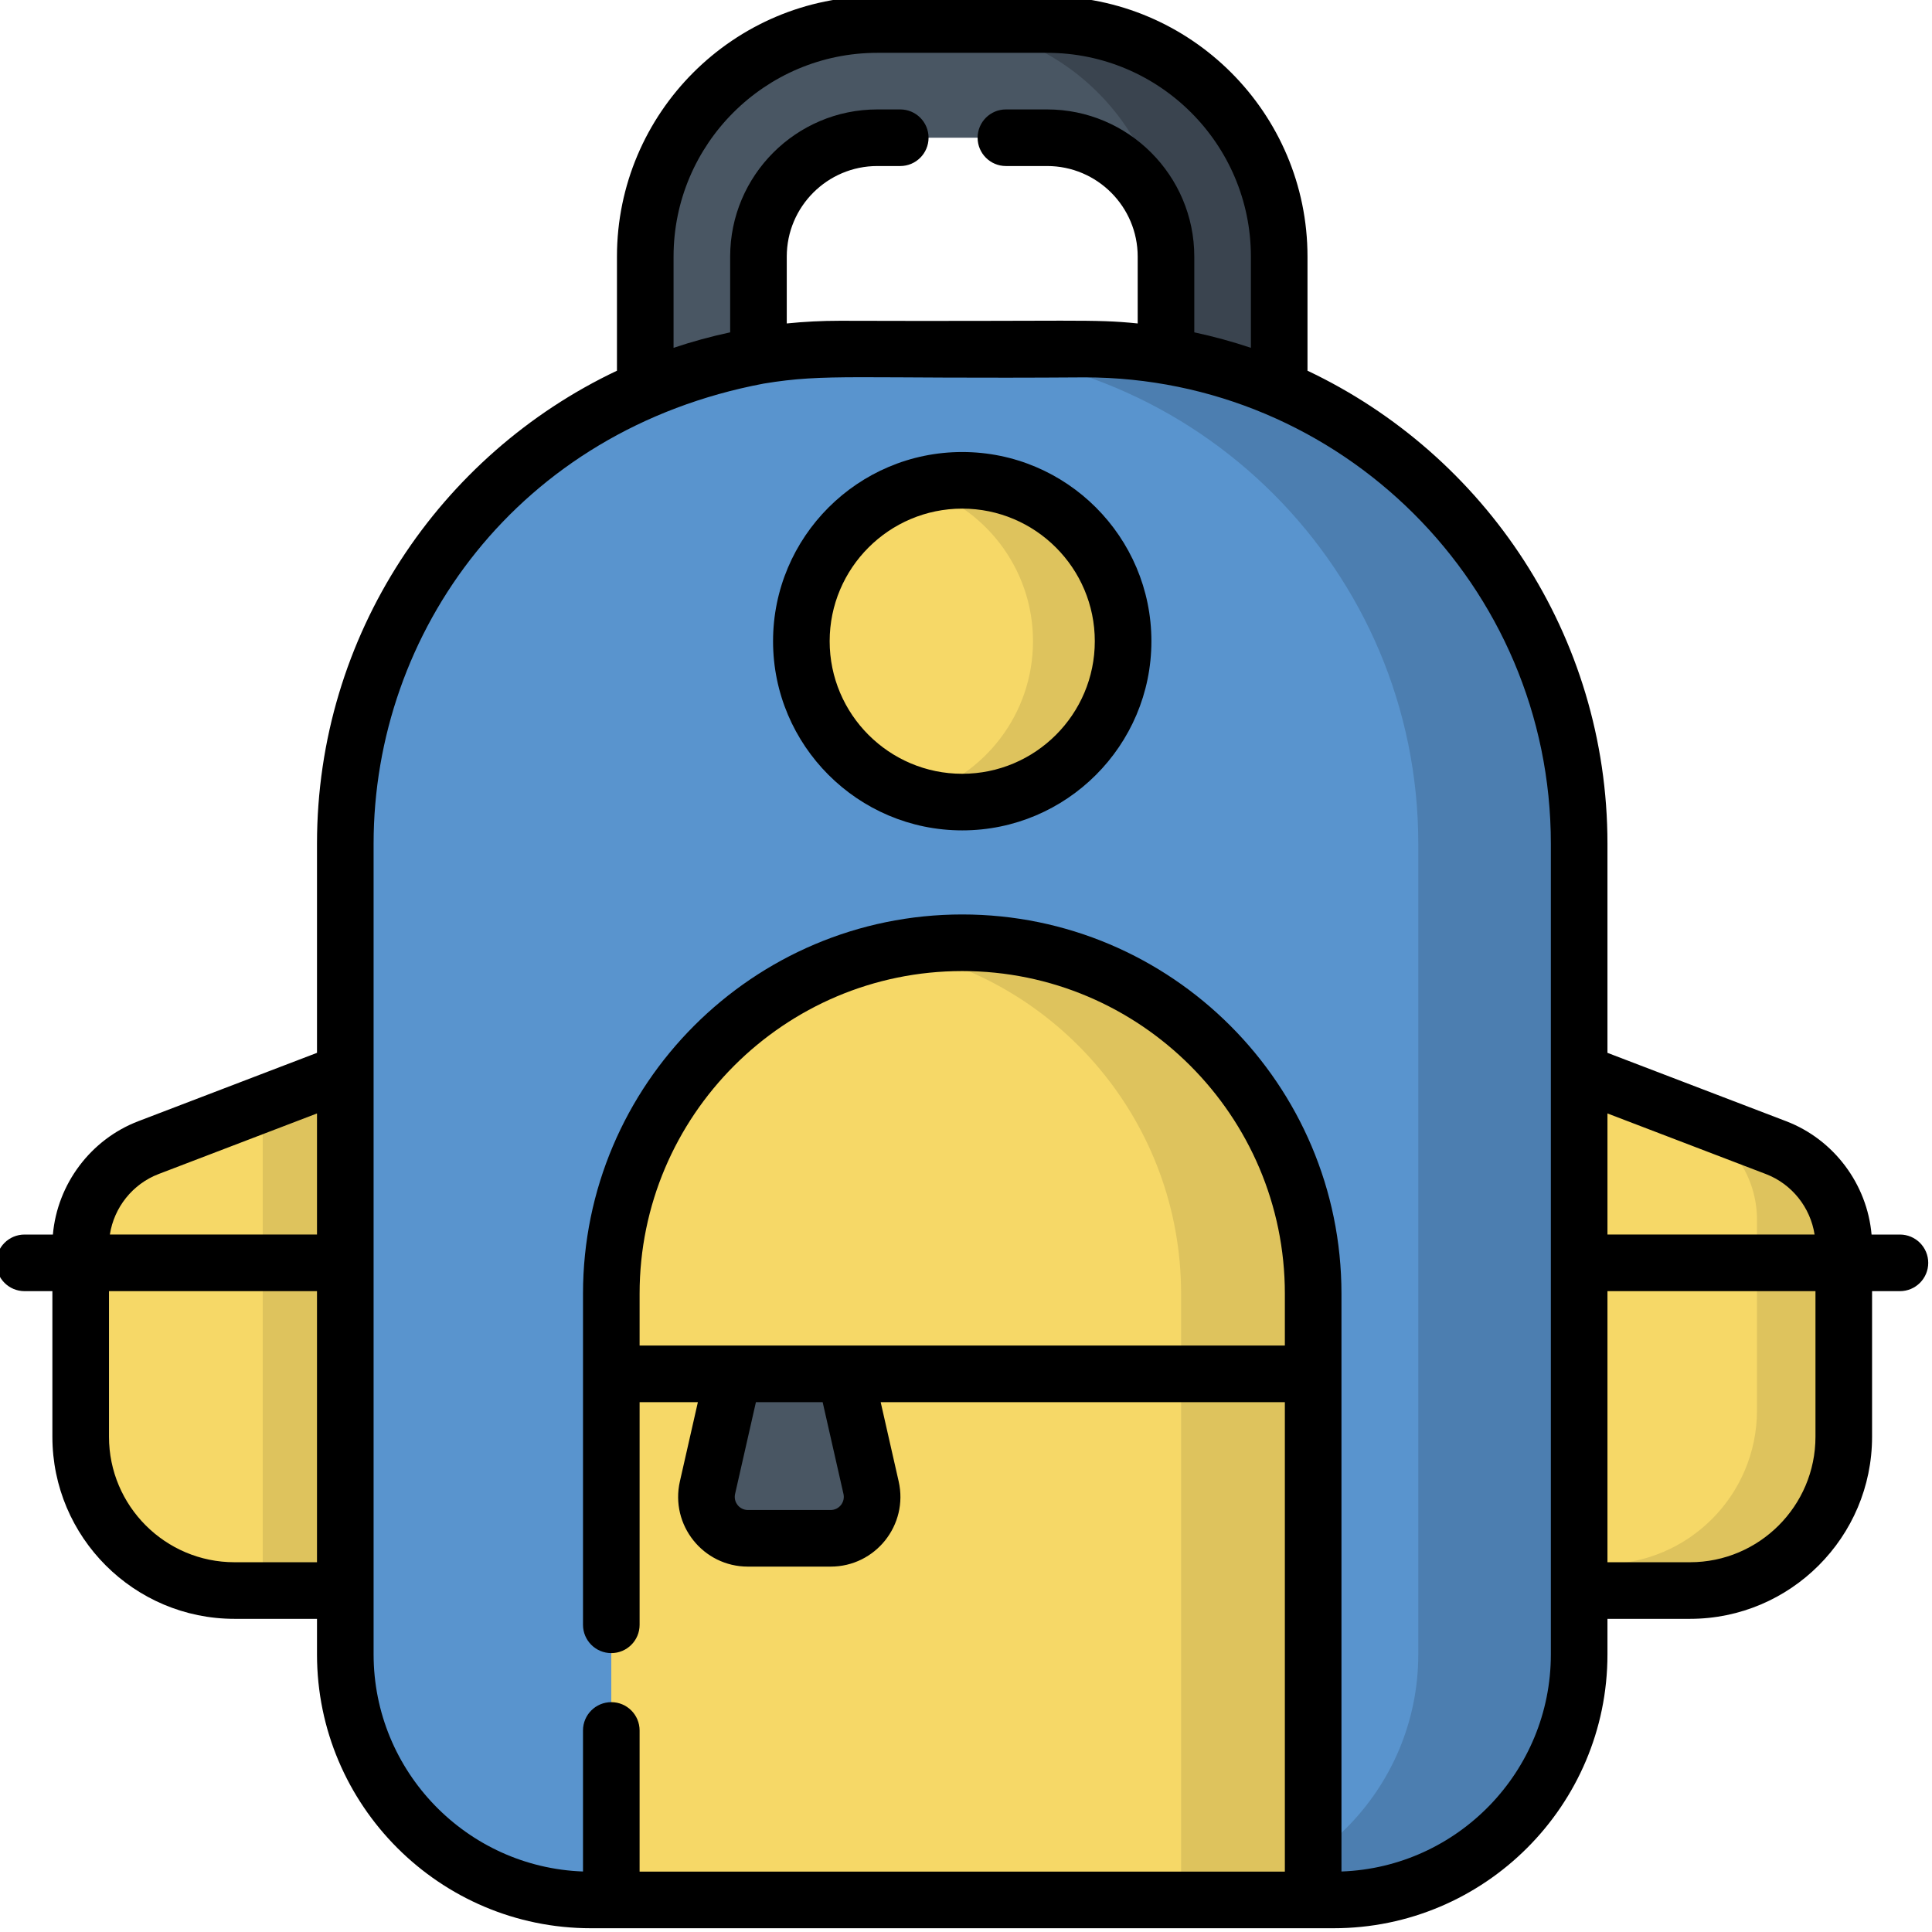 <svg height="511.999pt" viewBox="1 1 511.999 511.999" width="511.999pt" xmlns="http://www.w3.org/2000/svg"><path d="m325 164.34h-138c-8.285 0-15-6.715-15-15v-80.34c0-33.91 27.59-61.5 61.5-61.5h45c33.91 0 61.5 27.59 61.5 61.5v80.34c0 8.285-6.715 15-15 15zm-123-30h108v-65.34c0-17.367-14.133-31.5-31.5-31.5h-45c-17.367 0-31.5 14.133-31.5 31.5zm0 0" fill="#495663"/><path d="m278.5 7.5h-30c33.367 0 60.594 26.719 61.461 59.883.023.535.039 1.074.039 1.617v80.34c0 8.285-6.715 15-15 15h30c8.285 0 15-6.715 15-15v-80.34c0-33.91-27.59-61.5-61.5-61.5zm0 0" fill="#3a444f"/><path d="m354.418 504.5h-196.836c-35.938 0-65.074-29.137-65.074-65.074v-214.848c0-72.387 58.684-131.07 131.07-131.07h64.844c72.387 0 131.07 58.684 131.07 131.07v214.848c0 35.938-29.137 65.074-65.074 65.074zm0 0" fill="#5994ce"/><path d="m288.422 93.508h-42.637c72.391 0 131.074 58.684 131.074 131.07v214.848c0 35.938-29.137 65.074-65.074 65.074h42.633c35.938 0 65.074-29.137 65.074-65.074v-214.848c0-72.387-58.684-131.07-131.07-131.07zm0 0" fill="#4c7eb0"/><path d="m92.508 422.508h-29.371c-22.508 0-40.754-18.246-40.754-40.754v-50.531c0-11.578 7.141-21.953 17.953-26.09l52.172-19.957zm0 0" fill="#f6d867"/><path d="m70.629 422.508h21.879v-137.332l-21.879 8.367zm0 0" fill="#dec35d"/><path d="m419.492 422.508h29.371c22.508 0 40.754-18.246 40.754-40.754v-50.531c0-11.578-7.141-21.953-17.953-26.09l-52.172-19.957zm0 0" fill="#f6d867"/><path d="m471.664 305.133-52.172-19.957v1.797l29.172 11.16c10.812 4.137 17.953 14.512 17.953 26.09v50.531c0 22.508-18.246 40.754-40.754 40.754h-6.371v7h29.371c22.508 0 40.754-18.246 40.754-40.754v-50.531c0-11.578-7.141-21.953-17.953-26.09zm0 0" fill="#dec35d"/><path d="m349 504.5h-186v-160.66c0-51.359 41.637-93 93-93s93 41.637 93 93zm0 0" fill="#f6d867"/><path d="m256 250.84c-5.984 0-11.832.574-17.5 1.652 42.996 8.188 75.5 45.969 75.5 91.348v160.66h35v-160.66c0-51.363-41.637-93-93-93zm0 0" fill="#dec35d"/><path d="m221.125 408.668h-21.918c-7.051 0-12.277-6.547-10.719-13.422l6.844-30.156h29.668l6.844 30.156c1.559 6.875-3.668 13.422-10.719 13.422zm0 0" fill="#495663"/><path d="m298.633 170.926c0 23.543-19.086 42.633-42.633 42.633s-42.633-19.09-42.633-42.633c0-23.547 19.086-42.637 42.633-42.637s42.633 19.09 42.633 42.637zm0 0" fill="#f6d867"/><path d="m256 128.289c-4.145 0-8.148.605-11.941 1.707 17.734 5.168 30.695 21.527 30.695 40.93 0 19.398-12.961 35.758-30.695 40.926 3.793 1.102 7.793 1.707 11.941 1.707 23.547 0 42.633-19.09 42.633-42.633 0-23.547-19.086-42.637-42.633-42.637zm0 0" fill="#dec35d"/><path d="m504.5 328.168h-7.516c-1.176-13.359-9.977-25.195-22.641-30.039l-47.352-18.117v-55.434c0-55.289-32.551-103.117-79.492-125.336v-30.242c0-38.047-30.953-69-69-69h-45c-38.047 0-69 30.953-69 69v30.242c-46.941 22.219-79.492 70.047-79.492 125.336v55.434l-47.352 18.117c-12.664 4.844-21.465 16.68-22.641 30.039h-7.516c-4.141 0-7.5 3.355-7.5 7.5 0 4.141 3.359 7.5 7.5 7.5h7.383v38.586c0 26.605 21.645 48.254 48.254 48.254h21.871v9.418c0 40.016 32.559 72.574 72.574 72.574h196.832c40.02 0 72.578-32.559 72.578-72.574v-9.418h21.871c26.605 0 48.254-21.648 48.254-48.254v-38.586h7.383c4.141 0 7.5-3.359 7.5-7.5 0-4.145-3.359-7.5-7.5-7.5zm-35.516-16.031c6.891 2.637 11.797 8.863 12.898 16.027h-54.891v-32.09zm-229.406-282.137h-6.078c-21.504 0-39 17.496-39 39v20.074c-5.074 1.086-10.086 2.457-15 4.102v-24.176c0-29.777 24.223-54 54-54h45c29.777 0 54 24.223 54 54v24.176c-4.914-1.645-9.926-3.016-15-4.102v-20.074c0-21.504-17.496-39-39-39h-10.922c-4.141 0-7.5 3.359-7.5 7.5s3.359 7.5 7.5 7.5h10.922c13.234 0 24 10.766 24 24v17.719c-12.004-1.219-16.051-.508-78.922-.711-4.75 0-9.449.238-14.078.711v-17.719c0-13.234 10.766-24 24-24h6.078c4.141 0 7.5-3.359 7.5-7.5s-3.359-7.5-7.5-7.5zm-196.562 282.137 41.992-16.062v32.09h-54.891c1.102-7.164 6.008-13.391 12.898-16.027zm20.121 102.871c-18.336 0-33.254-14.918-33.254-33.254v-38.586h55.125v71.84zm161.391-18.102c.496 2.184-1.16 4.262-3.402 4.262h-21.918c-2.238 0-3.898-2.074-3.402-4.262l5.52-24.316h17.688zm-54.027-39.316v-13.75c0-47.145 38.355-85.5 85.5-85.5s85.5 38.355 85.5 85.5v13.75zm241.492 81.836c0 31.051-24.707 56.438-55.492 57.539v-153.125c0-55.414-45.086-100.5-100.5-100.5s-100.5 45.086-100.5 100.5v87.75c0 4.145 3.359 7.5 7.5 7.5s7.5-3.355 7.5-7.5v-59h15.441l-4.766 20.996c-2.621 11.559 6.156 22.582 18.031 22.582h21.918c11.875 0 20.652-11.023 18.031-22.582l-4.766-20.996h107.109v124.41h-171v-37.41c0-4.141-3.359-7.5-7.5-7.5s-7.5 3.359-7.5 7.5v37.375c-30.785-1.102-55.492-26.488-55.492-57.539v-214.848c0-55.969 38.148-109.609 103.383-121.922 16.617-2.742 23.961-1.211 85.031-1.648 67.828 0 123.57 55.125 123.57 123.57zm70.125-57.672c0 18.336-14.918 33.254-33.254 33.254h-21.871v-71.844h55.125zm0 0"/><path d="m256 120.789c-27.645 0-50.133 22.492-50.133 50.137 0 27.641 22.488 50.133 50.133 50.133s50.133-22.492 50.133-50.133c0-27.645-22.488-50.137-50.133-50.137zm0 85.27c-19.371 0-35.133-15.762-35.133-35.133 0-19.375 15.762-35.137 35.133-35.137s35.133 15.762 35.133 35.137c0 19.371-15.762 35.133-35.133 35.133zm0 0"/></svg>